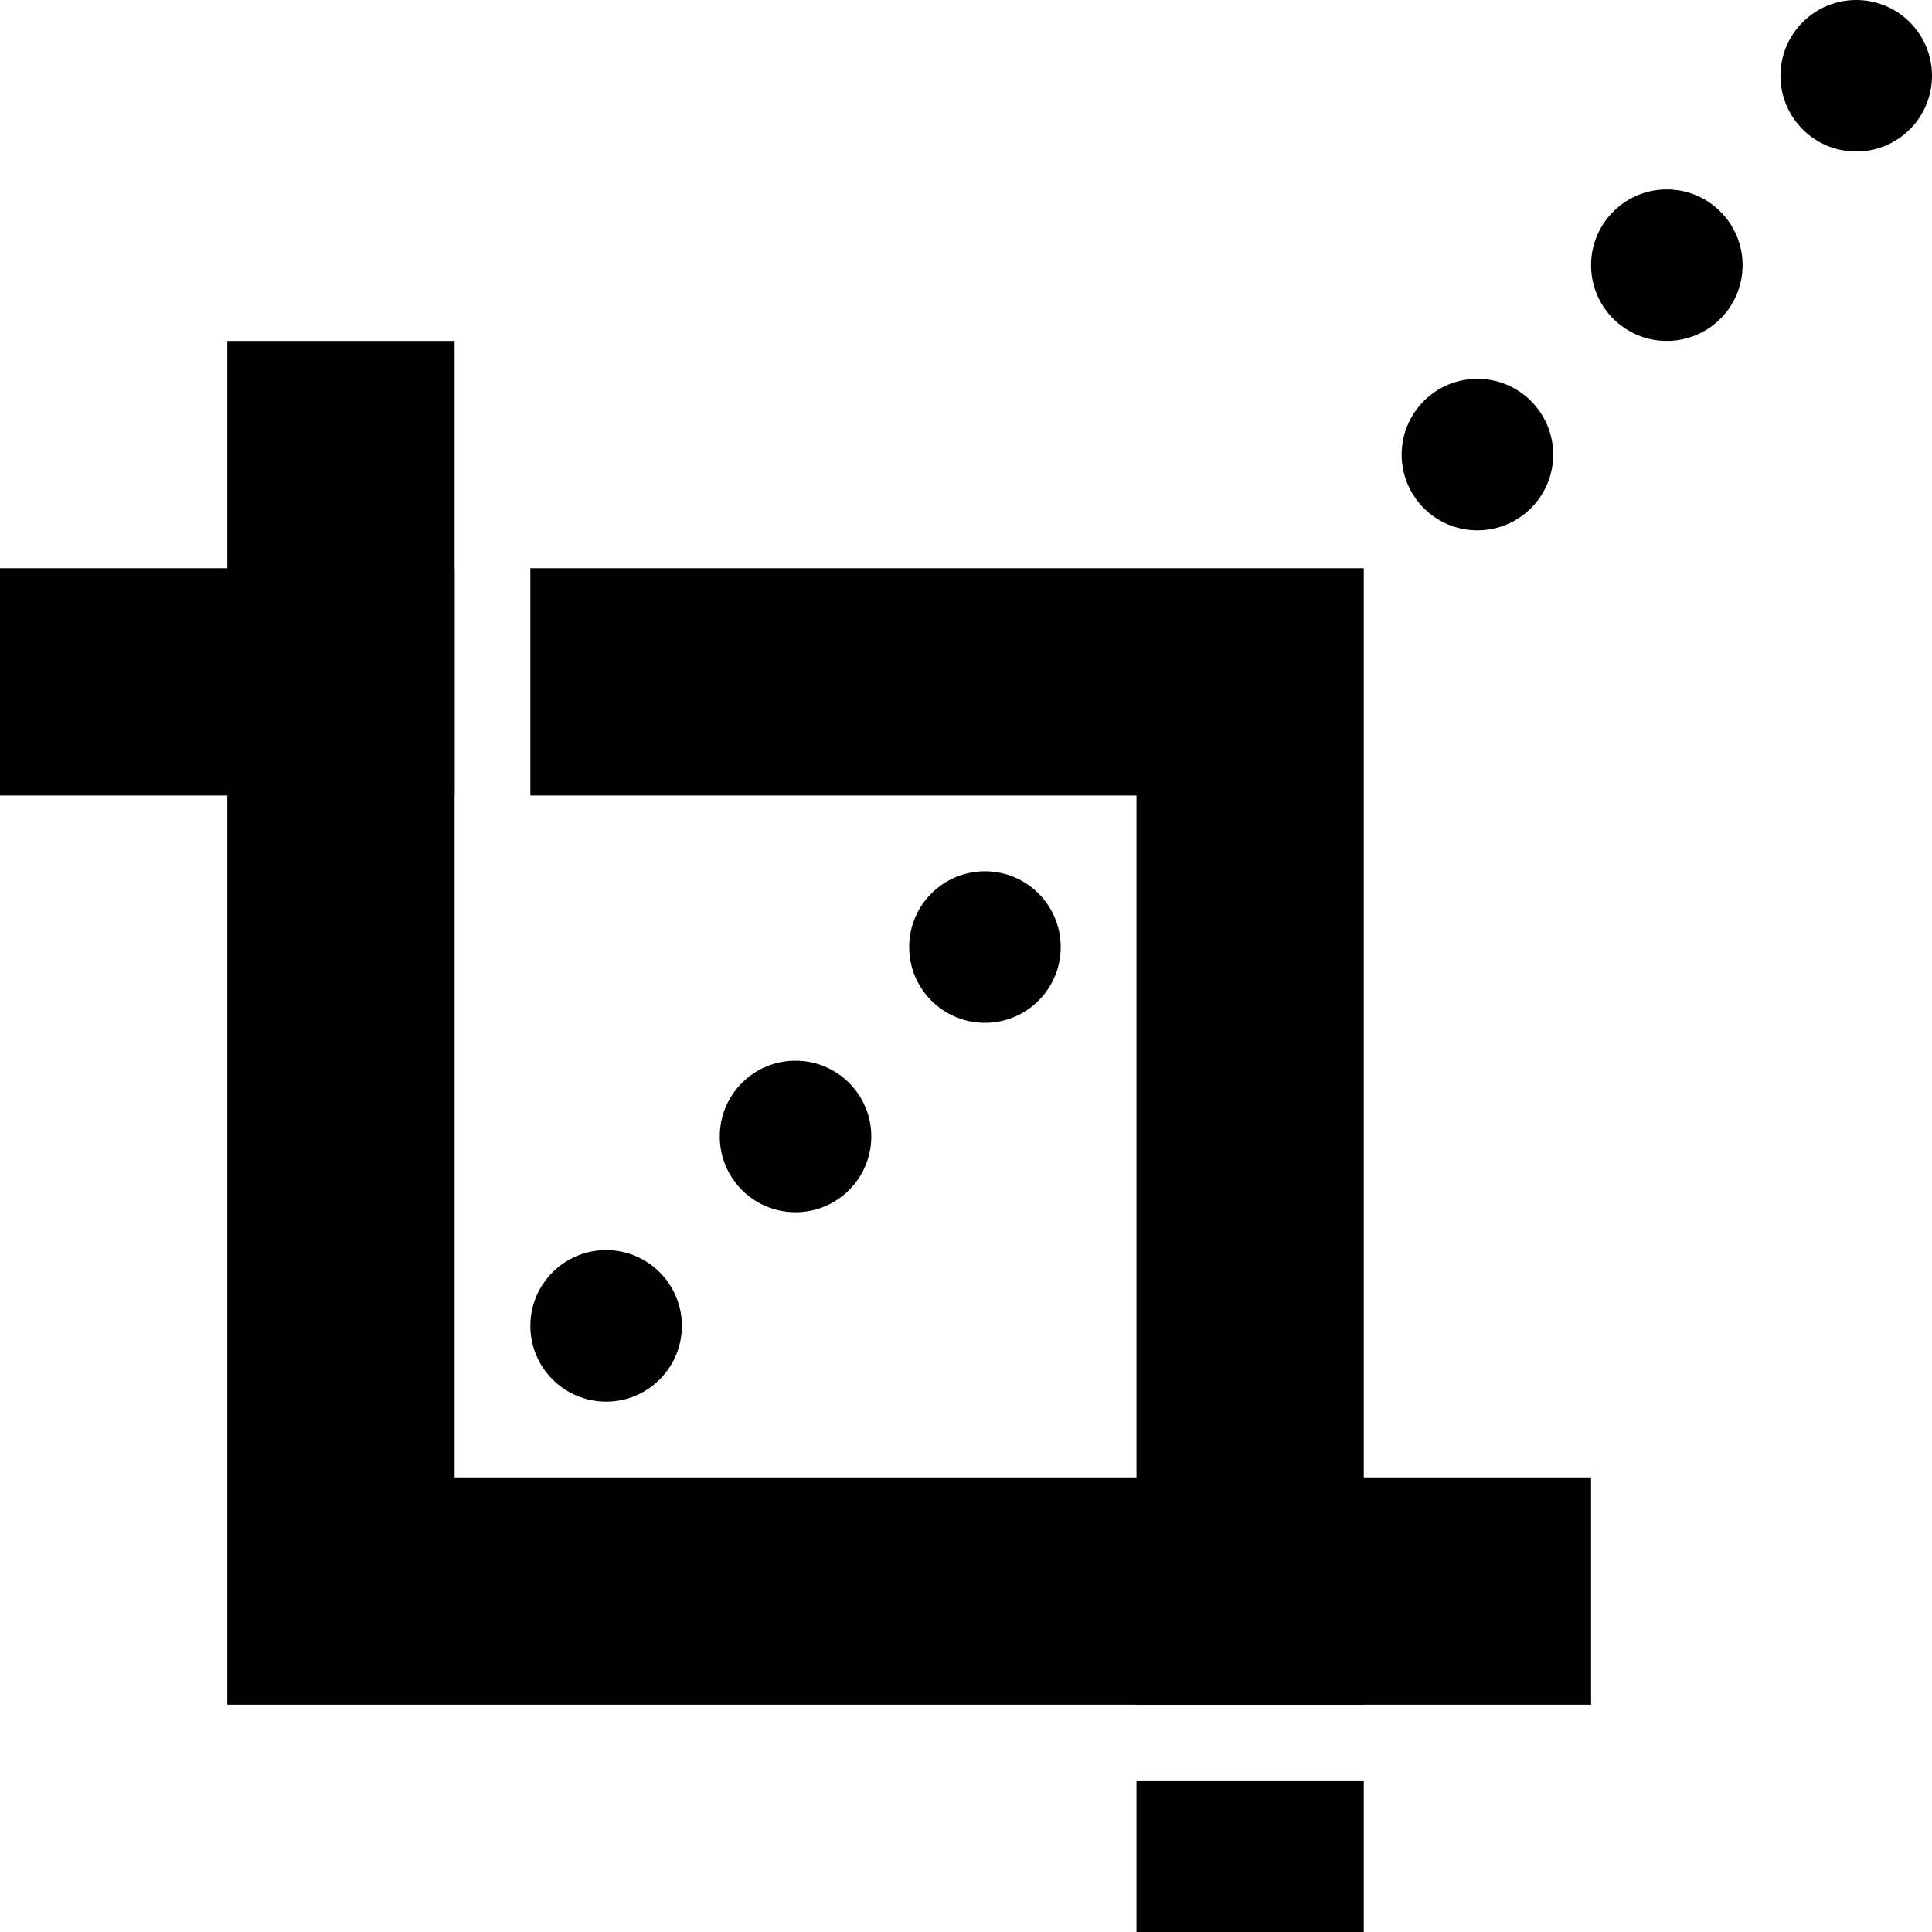 <?xml version="1.0" encoding="iso-8859-1"?>
<!-- Generator: Adobe Illustrator 16.0.4, SVG Export Plug-In . SVG Version: 6.00 Build 0)  -->
<!DOCTYPE svg PUBLIC "-//W3C//DTD SVG 1.1//EN" "http://www.w3.org/Graphics/SVG/1.1/DTD/svg11.dtd">
<svg version="1.1" id="Layer_1" xmlns="http://www.w3.org/2000/svg" xmlns:xlink="http://www.w3.org/1999/xlink" x="0px" y="0px"
	 width="25.5px" height="25.5px" viewBox="0 0 25.5 25.5" style="enable-background:new 0 0 25.5 25.5;" xml:space="preserve">
<g>
	<polygon points="6,19.5 6,4.5 3,4.5 3,22.5 21,22.5 21,19.5 	"/>
	<circle cx="8" cy="17.5" r="1"/>
	<circle cx="10.5" cy="15" r="1"/>
	<circle cx="13" cy="12.5" r="1"/>
	<circle cx="19.5" cy="6" r="1"/>
	<circle cx="22" cy="3.5" r="1"/>
	<circle cx="24.5" cy="1" r="1"/>
	<rect y="7.5" width="6" height="3"/>
	<g>
		<polygon points="15,22.5 18,22.5 18,7.5 7,7.5 7,10.5 15,10.5 		"/>
		<rect x="15" y="23.5" width="3" height="2"/>
	</g>
</g>
<g>
</g>
<g>
</g>
<g>
</g>
<g>
</g>
<g>
</g>
<g>
</g>
<g>
</g>
<g>
</g>
<g>
</g>
<g>
</g>
<g>
</g>
<g>
</g>
<g>
</g>
<g>
</g>
<g>
</g>
</svg>
